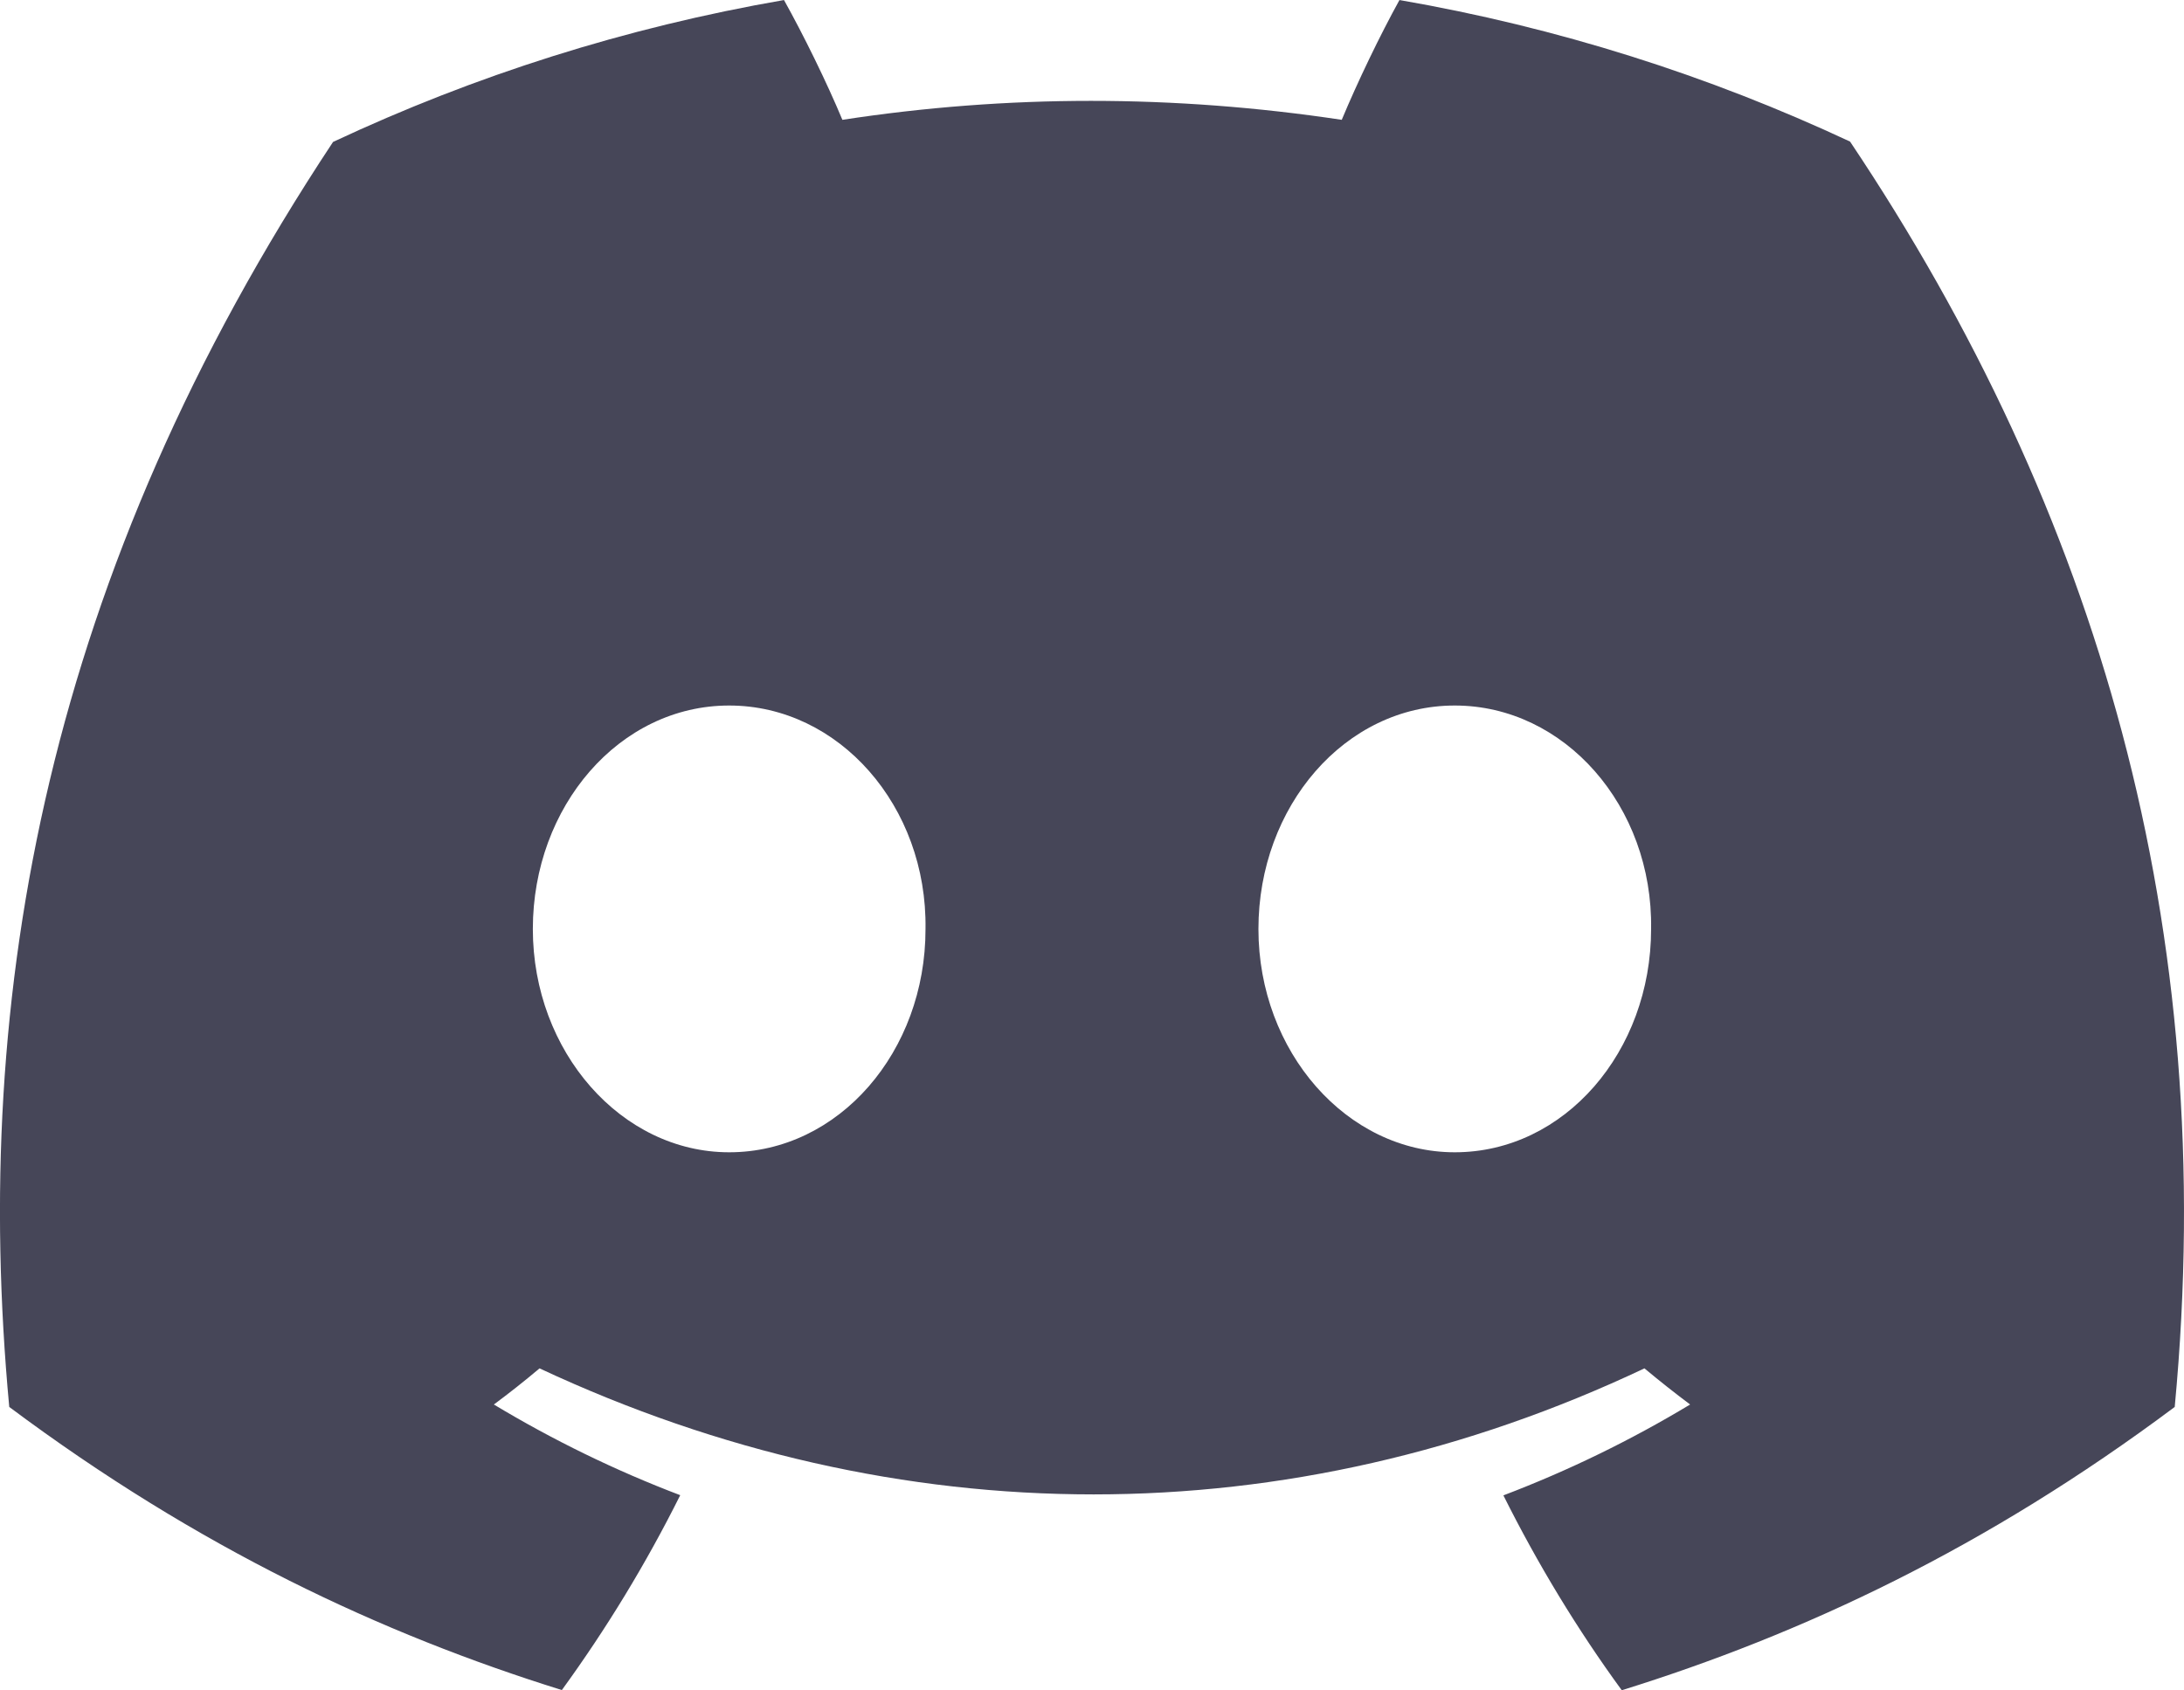<?xml version="1.0" encoding="UTF-8" standalone="no"?>
<!-- Created with Inkscape (http://www.inkscape.org/) -->

<svg
   width="67.733mm"
   height="52.432mm"
   viewBox="0 0 67.733 52.432"
   version="1.1"
   id="svg5"
   inkscape:version="1.1.2 (1:1.1+202202050950+0a00cf5339)"
   sodipodi:docname="discord.svg"
   xmlns:inkscape="http://www.inkscape.org/namespaces/inkscape"
   xmlns:sodipodi="http://sodipodi.sourceforge.net/DTD/sodipodi-0.dtd"
   xmlns="http://www.w3.org/2000/svg"
   xmlns:svg="http://www.w3.org/2000/svg">
  <sodipodi:namedview
     id="namedview7"
     pagecolor="#ffffff"
     bordercolor="#666666"
     borderopacity="1.0"
     inkscape:pageshadow="2"
     inkscape:pageopacity="0.0"
     inkscape:pagecheckerboard="0"
     inkscape:document-units="mm"
     showgrid="false"
     inkscape:zoom="0.35355339"
     inkscape:cx="-181.01934"
     inkscape:cy="120.20815"
     inkscape:window-width="1876"
     inkscape:window-height="1007"
     inkscape:window-x="20"
     inkscape:window-y="49"
     inkscape:window-maximized="1"
     inkscape:current-layer="layer1" />
  <defs
     id="defs2" />
  <g
     inkscape:label="Layer 1"
     inkscape:groupmode="layer"
     id="layer1"
     transform="translate(-71.717,-119.594)">
    <path
       d="m 296.896,182.849 a 3.175,3.175 0 0 0 -3.175,3.175 3.175,3.175 0 0 0 3.175,3.175 3.175,3.175 0 0 0 3.175,-3.175 3.175,3.175 0 0 0 -3.175,-3.175 z m 1.326,1.255 c 0.182,0 0.331,0.148 0.331,0.33 a 0.331,0.331 0 0 1 -0.661,0.015 l -0.687,-0.145 -0.212,0.991 c 0.483,0.018 0.921,0.167 1.237,0.394 0.082,-0.082 0.193,-0.13 0.319,-0.13 0.256,0 0.464,0.208 0.464,0.464 0,0.189 -0.115,0.353 -0.267,0.427 a 0.823,0.823 0 0 1 0.011,0.138 c 0,0.713 -0.828,1.289 -1.853,1.289 -1.025,0 -1.853,-0.576 -1.853,-1.289 0,-0.048 0.004,-0.097 0.011,-0.141 a 0.462,0.462 0 0 1 -0.275,-0.423 c 0,-0.256 0.208,-0.464 0.464,-0.464 0.123,0 0.238,0.052 0.319,0.13 0.319,-0.234 0.761,-0.378 1.255,-0.393 l 0.234,-1.106 a 0.09,0.09 0 0 1 0.037,-0.052 0.093,0.093 0 0 1 0.063,-0.011 l 0.769,0.163 a 0.321,0.321 0 0 1 0.293,-0.185 z m -2.053,1.92 c -0.182,0 -0.331,0.149 -0.331,0.331 0,0.182 0.148,0.33 0.331,0.33 0.182,0 0.33,-0.148 0.33,-0.33 0,-0.182 -0.148,-0.33 -0.33,-0.33 z m 1.455,0 c -0.182,0 -0.33,0.148 -0.33,0.331 0,0.182 0.148,0.33 0.33,0.33 0.182,0 0.33,-0.148 0.33,-0.33 0,-0.182 -0.149,-0.33 -0.331,-0.33 z m -1.446,1.056 a 0.087,0.087 0 0 0 -0.061,0.025 0.087,0.087 0 0 0 0,0.122 c 0.223,0.223 0.657,0.242 0.783,0.242 0.126,0 0.557,-0.015 0.783,-0.242 a 0.096,0.096 0 0 0 0.008,-0.122 0.087,0.087 0 0 0 -0.123,0 c -0.145,0.141 -0.446,0.193 -0.665,0.193 -0.219,0 -0.524,-0.052 -0.665,-0.193 a 0.086,0.086 0 0 0 -0.061,-0.025 z"
       id="path894"
       style="fill:#464658;fill-opacity:1;stroke-width:0.265" />
    <path
       d="m 129.093,123.986 c -4.385,-2.051 -9.073,-3.542 -13.974,-4.391 -0.602,1.088 -1.305,2.552 -1.79,3.716 -5.21,-0.784 -10.372,-0.784 -15.487,0 -0.485,-1.164 -1.204,-2.628 -1.811,-3.716 -4.907,0.849 -9.6,2.345 -13.985,4.402 -8.844,13.364 -11.241,26.396 -10.042,39.242 5.866,4.38 11.55,7.041 17.138,8.782 1.38,-1.899 2.61,-3.918 3.671,-6.045 -2.019,-0.767 -3.953,-1.714 -5.78,-2.813 0.485,-0.359 0.959,-0.735 1.417,-1.121 11.145,5.213 23.254,5.213 34.266,0 0.464,0.386 0.938,0.762 1.417,1.121 -1.833,1.105 -3.772,2.051 -5.791,2.819 1.06,2.122 2.285,4.146 3.671,6.045 5.594,-1.741 11.284,-4.402 17.149,-8.788 1.406,-14.893 -2.403,-27.805 -10.069,-39.253 z m -34.762,31.353 c -3.346,0 -6.089,-3.123 -6.089,-6.927 0,-3.803 2.685,-6.932 6.089,-6.932 3.404,0 6.148,3.123 6.089,6.932 0.005,3.803 -2.685,6.927 -6.089,6.927 z m 22.503,0 c -3.346,0 -6.089,-3.123 -6.089,-6.927 0,-3.803 2.685,-6.932 6.089,-6.932 3.404,0 6.148,3.123 6.089,6.932 0,3.803 -2.685,6.927 -6.089,6.927 z"
       fill="#5865f2"
       fill-rule="nonzero"
       id="path903"
       style="fill:#464658;fill-opacity:1;stroke-width:0.265" />
  </g>
</svg>

